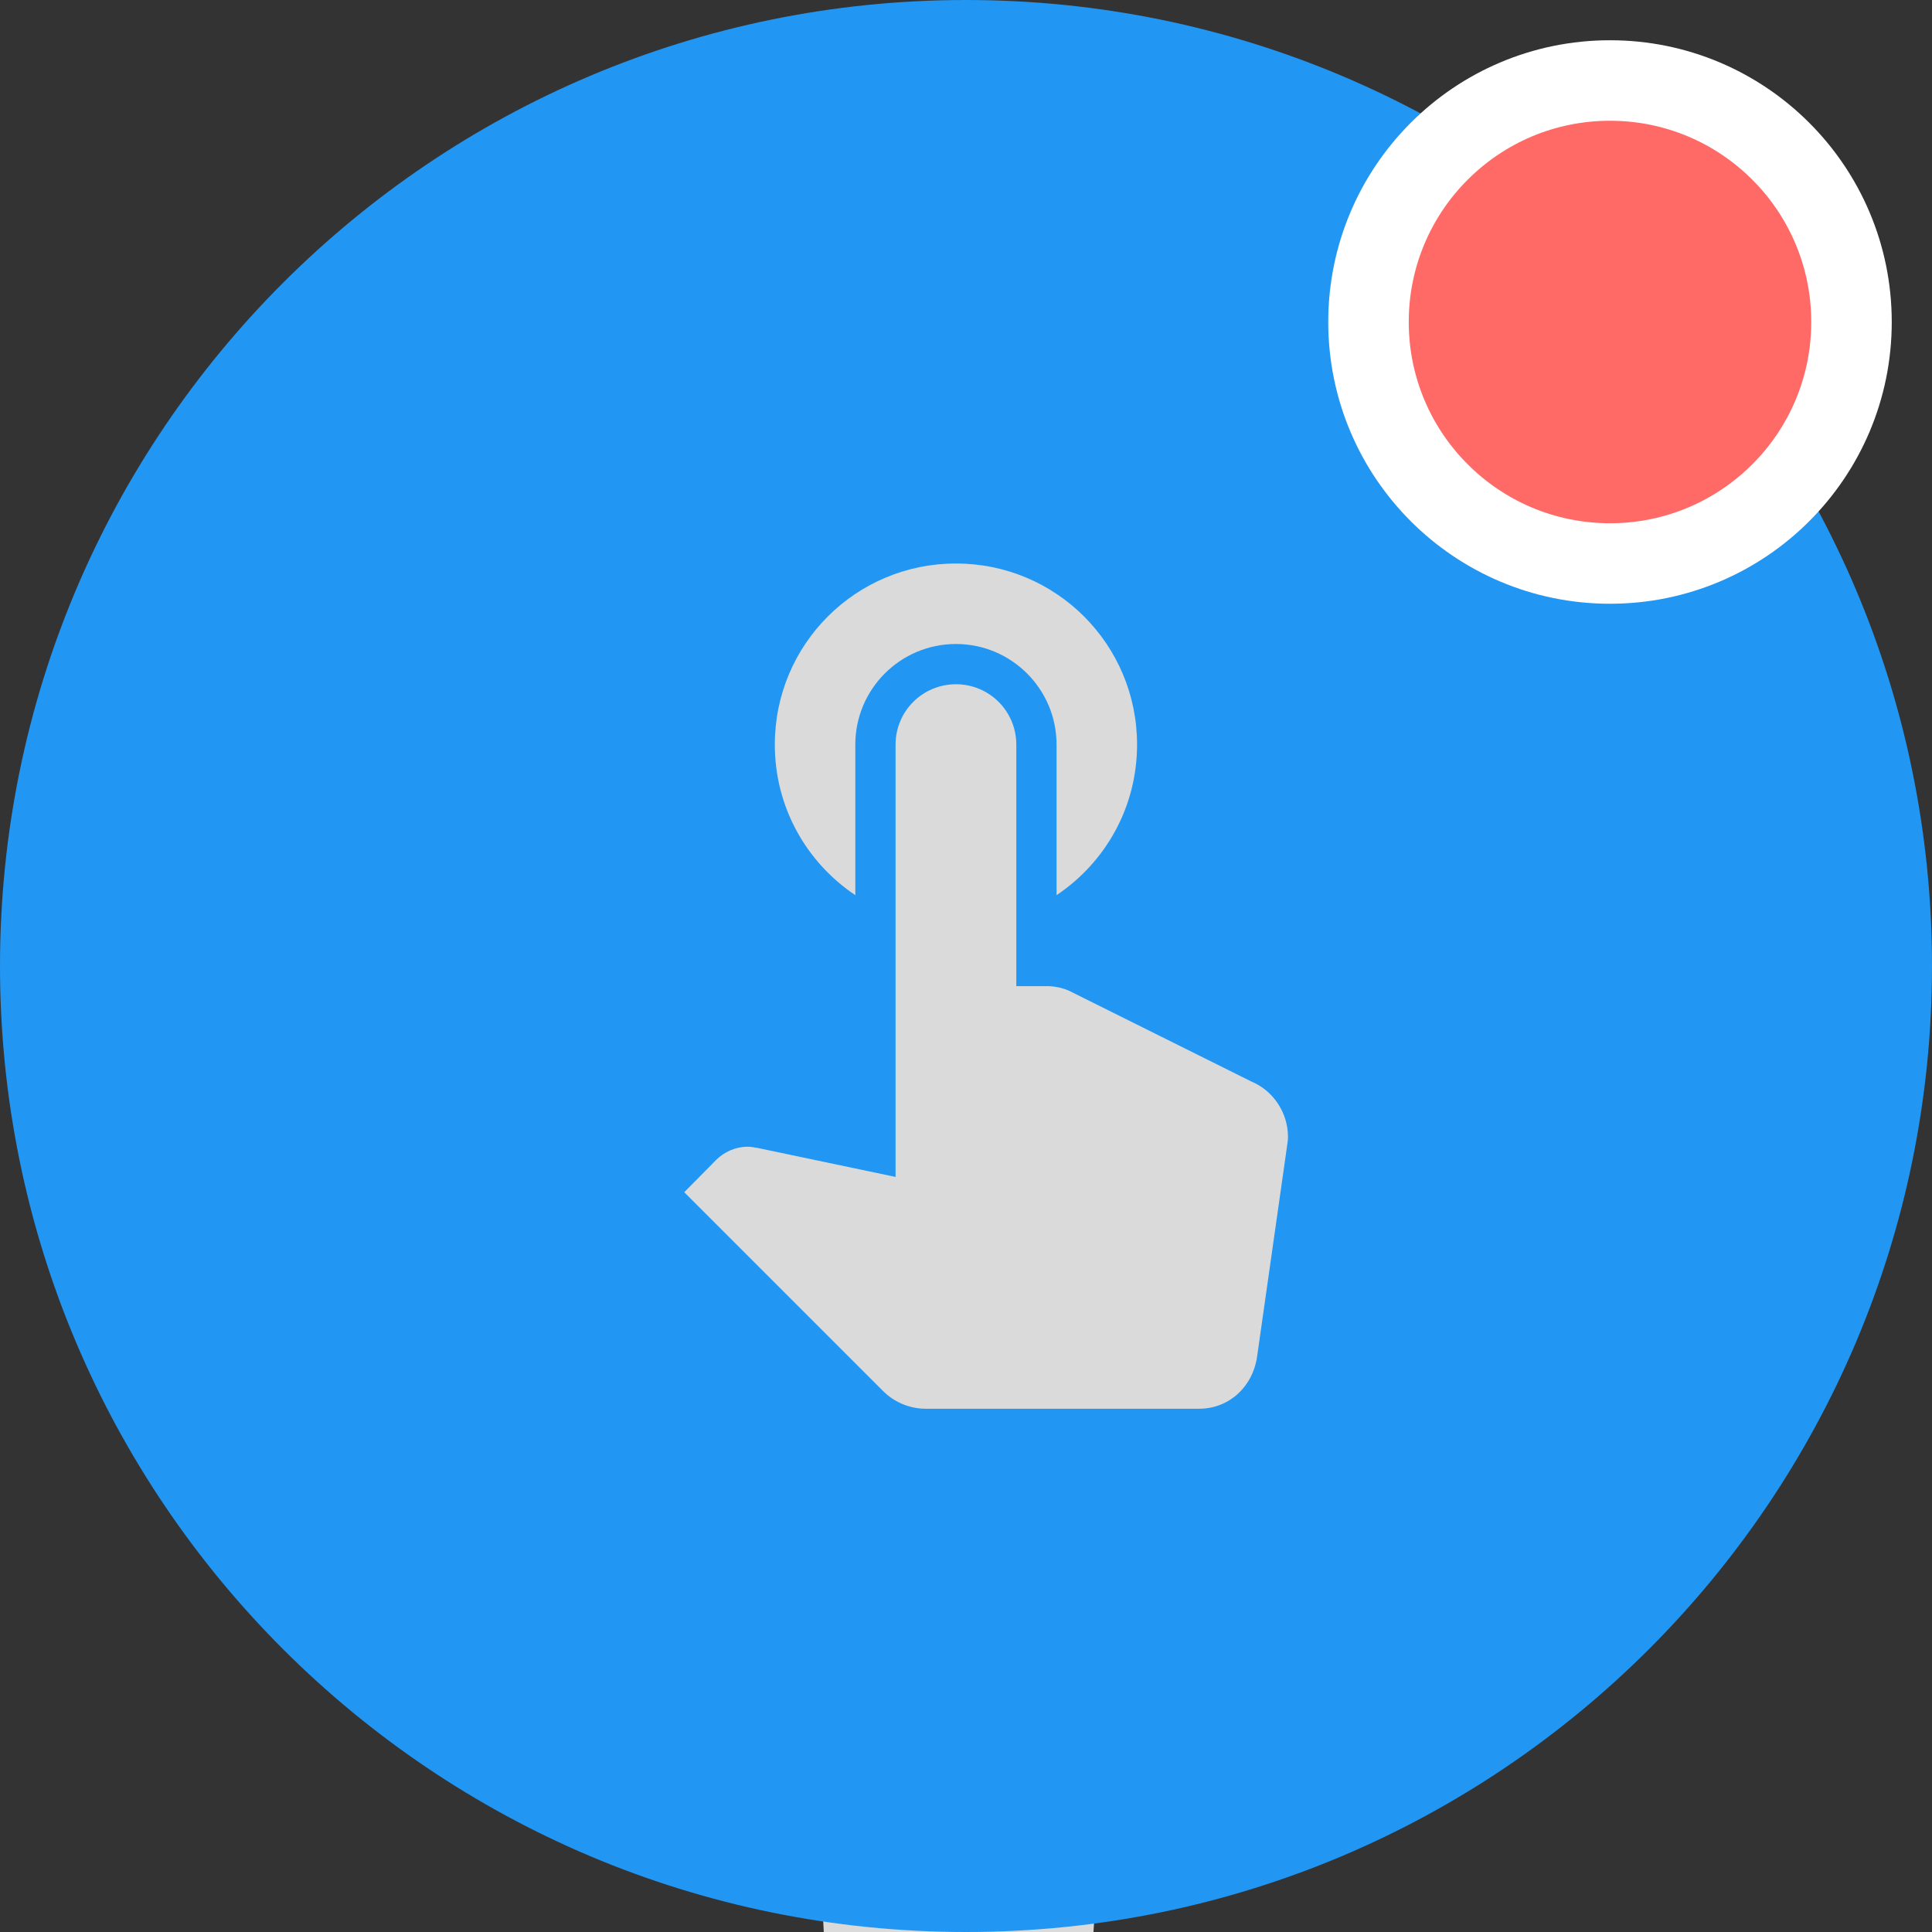 <svg width="48" height="48" viewBox="0 0 48 48" fill="none" xmlns="http://www.w3.org/2000/svg">
<rect x="0" y="0" width="48" height="48" fill="#333333" stroke="none"/>
<path fill-rule="evenodd" clip-rule="evenodd" d="M19 19.406L23 97.406H24L29 19.406H19Z" fill="#DADADA"/>
<path fill-rule="evenodd" clip-rule="evenodd" d="M24 48C37.255 48 48 37.255 48 24C48 10.745 37.255 0 24 0C10.745 0 0 10.745 0 24C0 37.255 10.745 48 24 48Z" fill="#2196F3"/>
<path d="M40 14C43.314 14 46 11.314 46 8C46 4.686 43.314 2 40 2C36.686 2 34 4.686 34 8C34 11.314 36.686 14 40 14Z" fill="#FF6A67" stroke="white" stroke-width="2"/>
<path d="M21.25 22.24V18.5C21.25 17.12 22.37 16 23.75 16C25.13 16 26.25 17.12 26.25 18.5V22.24C27.46 21.43 28.25 20.06 28.25 18.5C28.25 16.01 26.24 14 23.75 14C21.26 14 19.25 16.01 19.25 18.5C19.25 20.06 20.04 21.43 21.25 22.24Z" fill="#DADADA"/>
<path d="M31.09 26.87L26.55 24.61C26.38 24.54 26.2 24.5 26.01 24.5H25.25V18.5C25.25 17.67 24.58 17 23.75 17C22.92 17 22.25 17.67 22.25 18.5V29.24L18.82 28.52C18.74 28.51 18.67 28.49 18.58 28.49C18.27 28.49 17.99 28.62 17.79 28.82L17 29.62L21.94 34.56C22.21 34.83 22.59 35 23 35H29.79C30.54 35 31.12 34.45 31.23 33.72L31.98 28.45C31.99 28.38 32 28.31 32 28.25C32 27.63 31.62 27.09 31.09 26.87Z" fill="#DADADA"/>
</svg>
